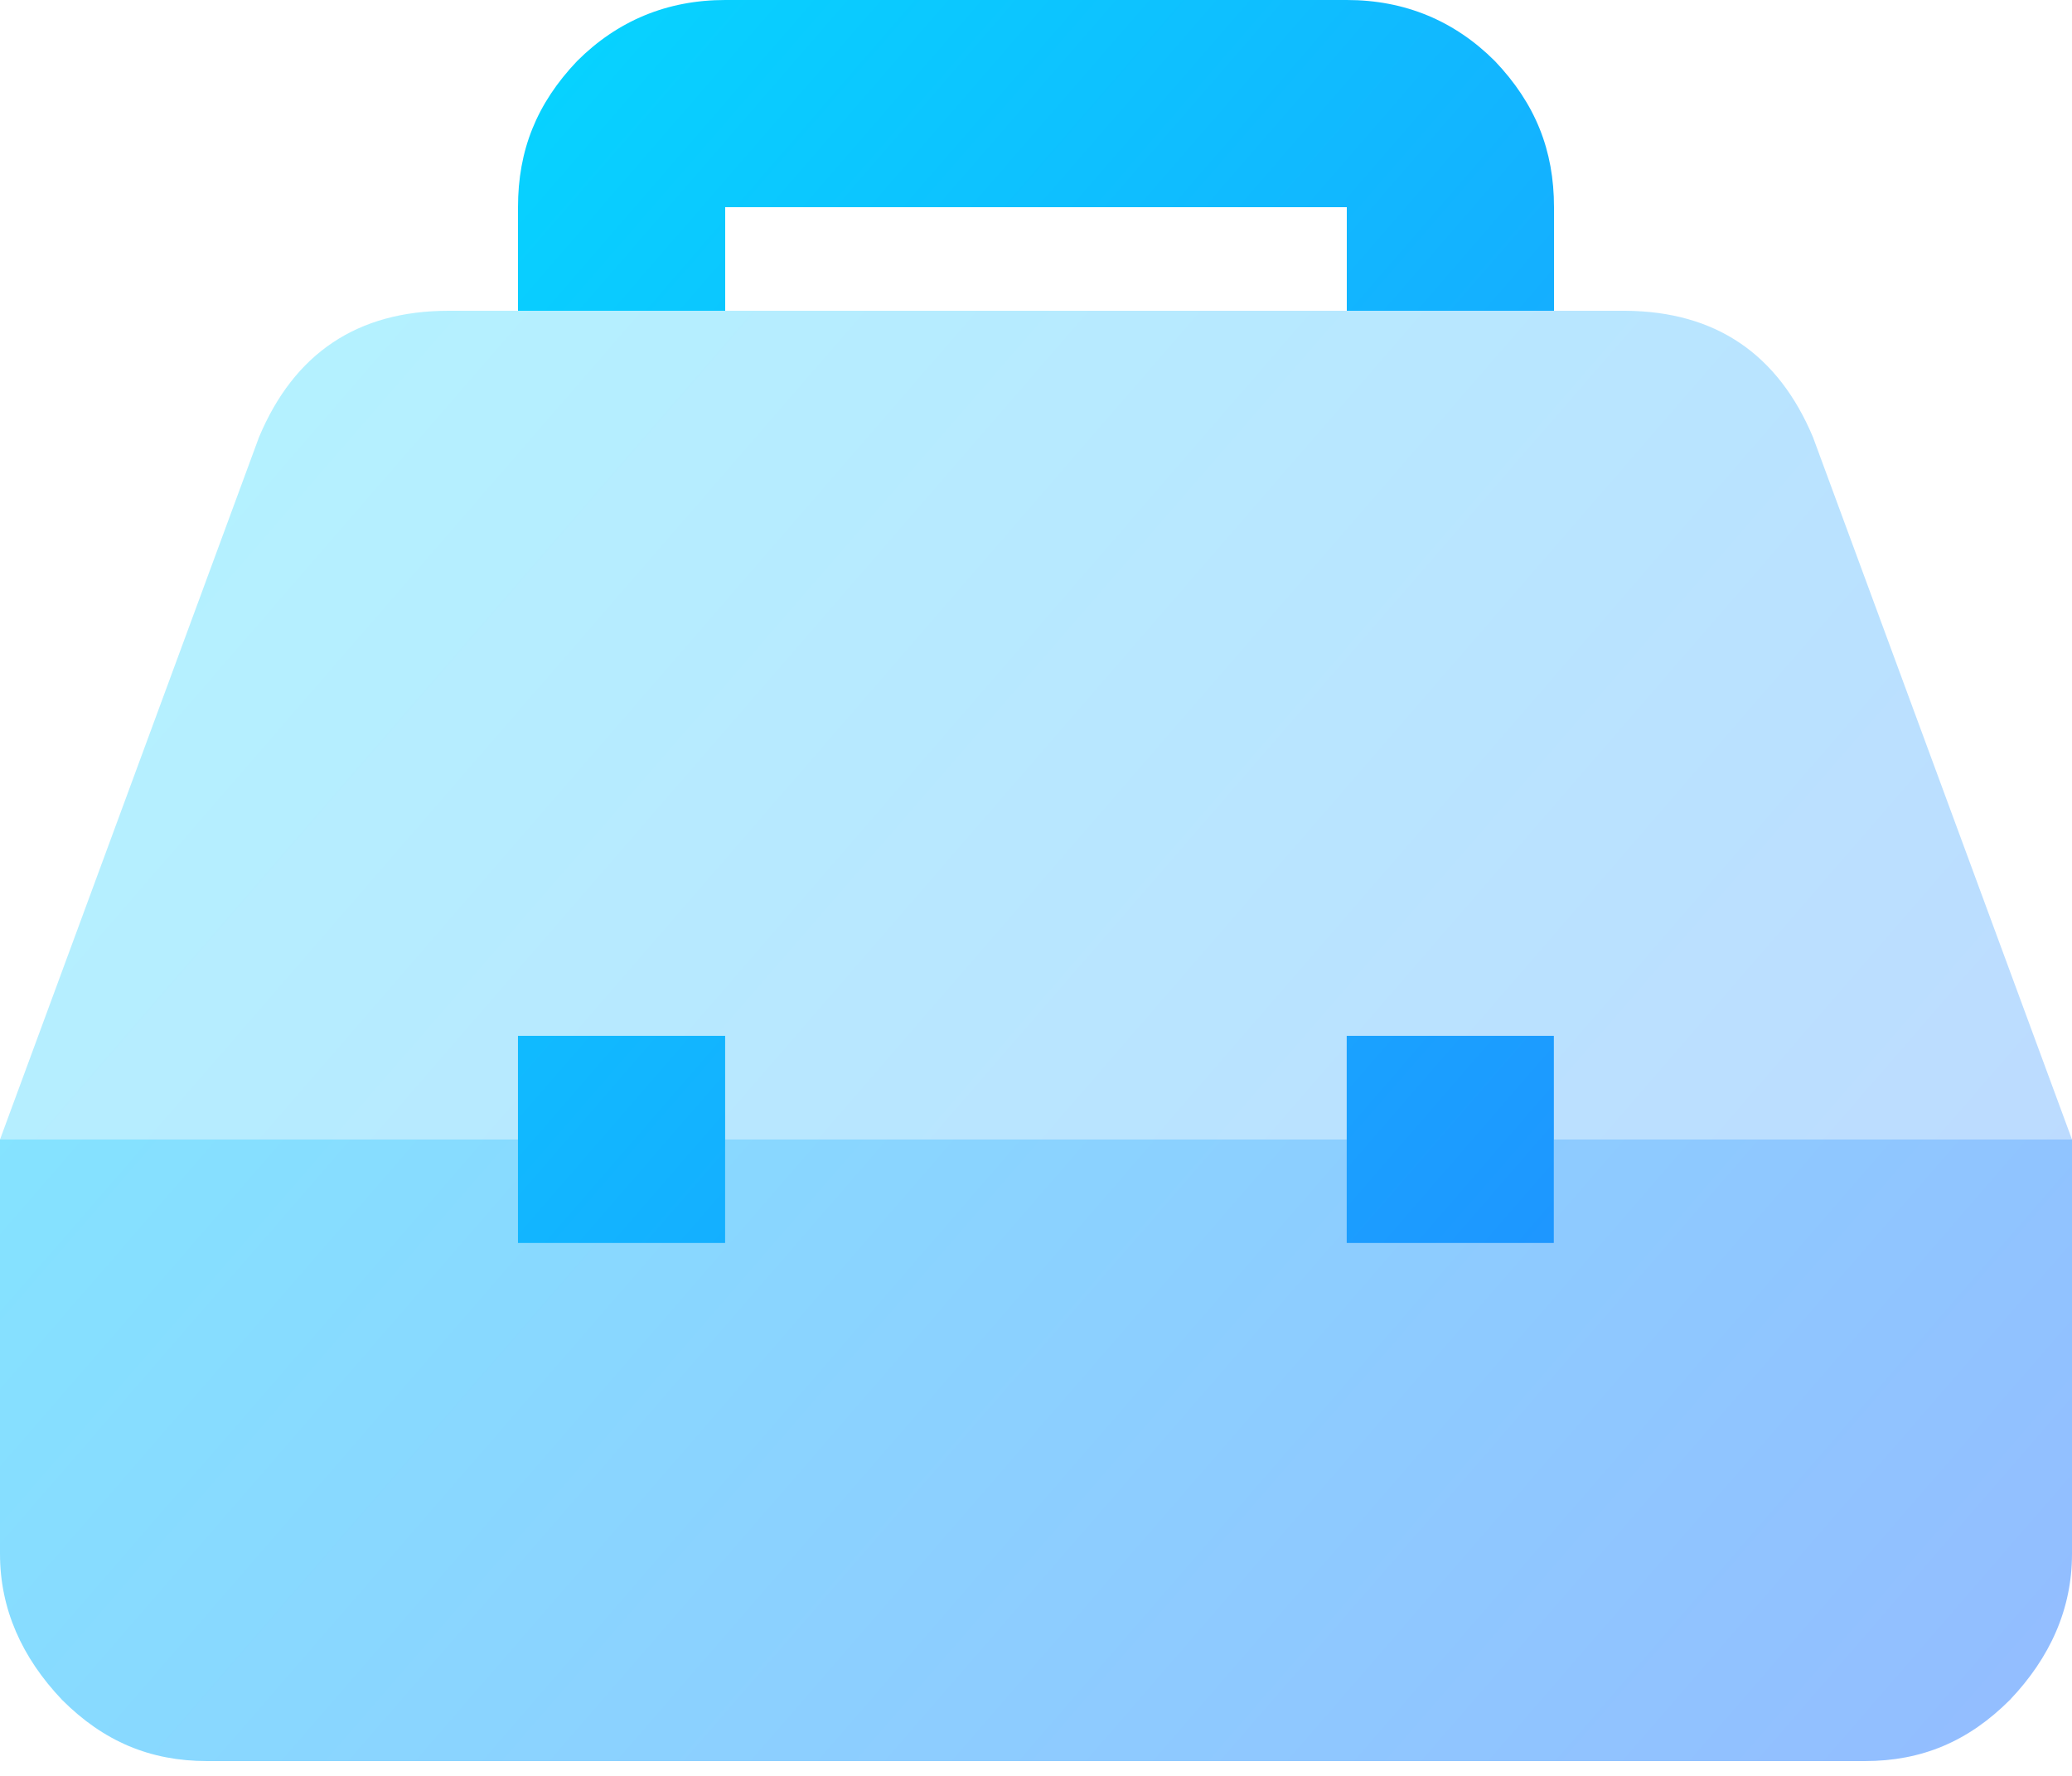 <?xml version="1.0" encoding="UTF-8" standalone="no"?>
<!DOCTYPE svg PUBLIC "-//W3C//DTD SVG 1.1//EN" "http://www.w3.org/Graphics/SVG/1.1/DTD/svg11.dtd">
<svg width="100%" height="100%" viewBox="0 0 63 54" version="1.1" xmlns="http://www.w3.org/2000/svg" xmlns:xlink="http://www.w3.org/1999/xlink" xml:space="preserve" xmlns:serif="http://www.serif.com/" style="fill-rule:evenodd;clip-rule:evenodd;stroke-linejoin:round;stroke-miterlimit:2;">
    <g transform="matrix(1.008,0,0,1.008,0,-2.23821e-16)">
        <path d="M62.5,46.875C62.5,48.531 61.844,50 60.625,51.281C59.375,52.531 57.969,53.125 56.25,53.125L6.25,53.125C4.531,53.125 3.125,52.531 1.875,51.281C0.656,50 0,48.531 0,46.875L0,34.375L15.625,34.375L15.625,37.5L21.875,37.5L21.875,34.375L40.625,34.375L40.625,37.5L46.875,37.5L46.875,34.375L62.5,34.375L62.5,46.875" style="fill:url(#_Linear1);fill-rule:nonzero;"/>
        <path d="M21.875,9.375L15.625,9.375L15.625,6.25C15.625,4.531 16.188,3.125 17.406,1.844C18.625,0.625 20.125,0 21.875,0L40.625,0C42.375,0 43.875,0.625 45.094,1.844C46.312,3.125 46.875,4.531 46.875,6.25L46.875,9.375L40.625,9.375L40.625,6.25L21.875,6.25L21.875,9.375Z" style="fill:url(#_Linear2);fill-rule:nonzero;"/>
        <path d="M49.033,9.375C51.748,9.395 53.633,10.676 54.687,13.188L62.5,34.375L46.875,34.375L46.875,31.25L40.625,31.25L40.625,34.375L21.875,34.375L21.875,31.25L15.625,31.25L15.625,34.375L0,34.375L7.813,13.187C8.875,10.656 10.781,9.375 13.531,9.375L49.033,9.375Z" style="fill:url(#_Linear3);fill-rule:nonzero;"/>
        <g transform="matrix(0.992,0,0,0.992,0,2.22045e-16)">
            <path d="M47.25,37.8L40.95,37.8L40.95,31.5L47.25,31.5L47.25,37.8ZM22.05,37.8L15.75,37.8L15.75,31.5L22.05,31.5L22.05,37.8Z" style="fill:url(#_Linear4);"/>
        </g>
    </g>
    <defs>
        <linearGradient id="_Linear1" x1="0" y1="0" x2="1" y2="0" gradientUnits="userSpaceOnUse" gradientTransform="matrix(62.5,53.571,-53.571,62.5,0,2.22045e-16)"><stop offset="0" style="stop-color:rgb(0,229,255);stop-opacity:0.5"/><stop offset="1" style="stop-color:rgb(41,121,255);stop-opacity:0.5"/></linearGradient>
        <linearGradient id="_Linear2" x1="0" y1="0" x2="1" y2="0" gradientUnits="userSpaceOnUse" gradientTransform="matrix(62.5,53.571,-53.571,62.5,0,2.22045e-16)"><stop offset="0" style="stop-color:rgb(0,229,255);stop-opacity:1"/><stop offset="1" style="stop-color:rgb(41,121,255);stop-opacity:1"/></linearGradient>
        <linearGradient id="_Linear3" x1="0" y1="0" x2="1" y2="0" gradientUnits="userSpaceOnUse" gradientTransform="matrix(62.5,53.571,-53.571,62.5,0,2.22045e-16)"><stop offset="0" style="stop-color:rgb(0,229,255);stop-opacity:0.3"/><stop offset="1" style="stop-color:rgb(41,121,255);stop-opacity:0.3"/></linearGradient>
        <linearGradient id="_Linear4" x1="0" y1="0" x2="1" y2="0" gradientUnits="userSpaceOnUse" gradientTransform="matrix(63,54,-54,63,0,4.93038e-32)"><stop offset="0" style="stop-color:rgb(0,229,255);stop-opacity:1"/><stop offset="1" style="stop-color:rgb(41,121,255);stop-opacity:1"/></linearGradient>
    </defs>
</svg>

